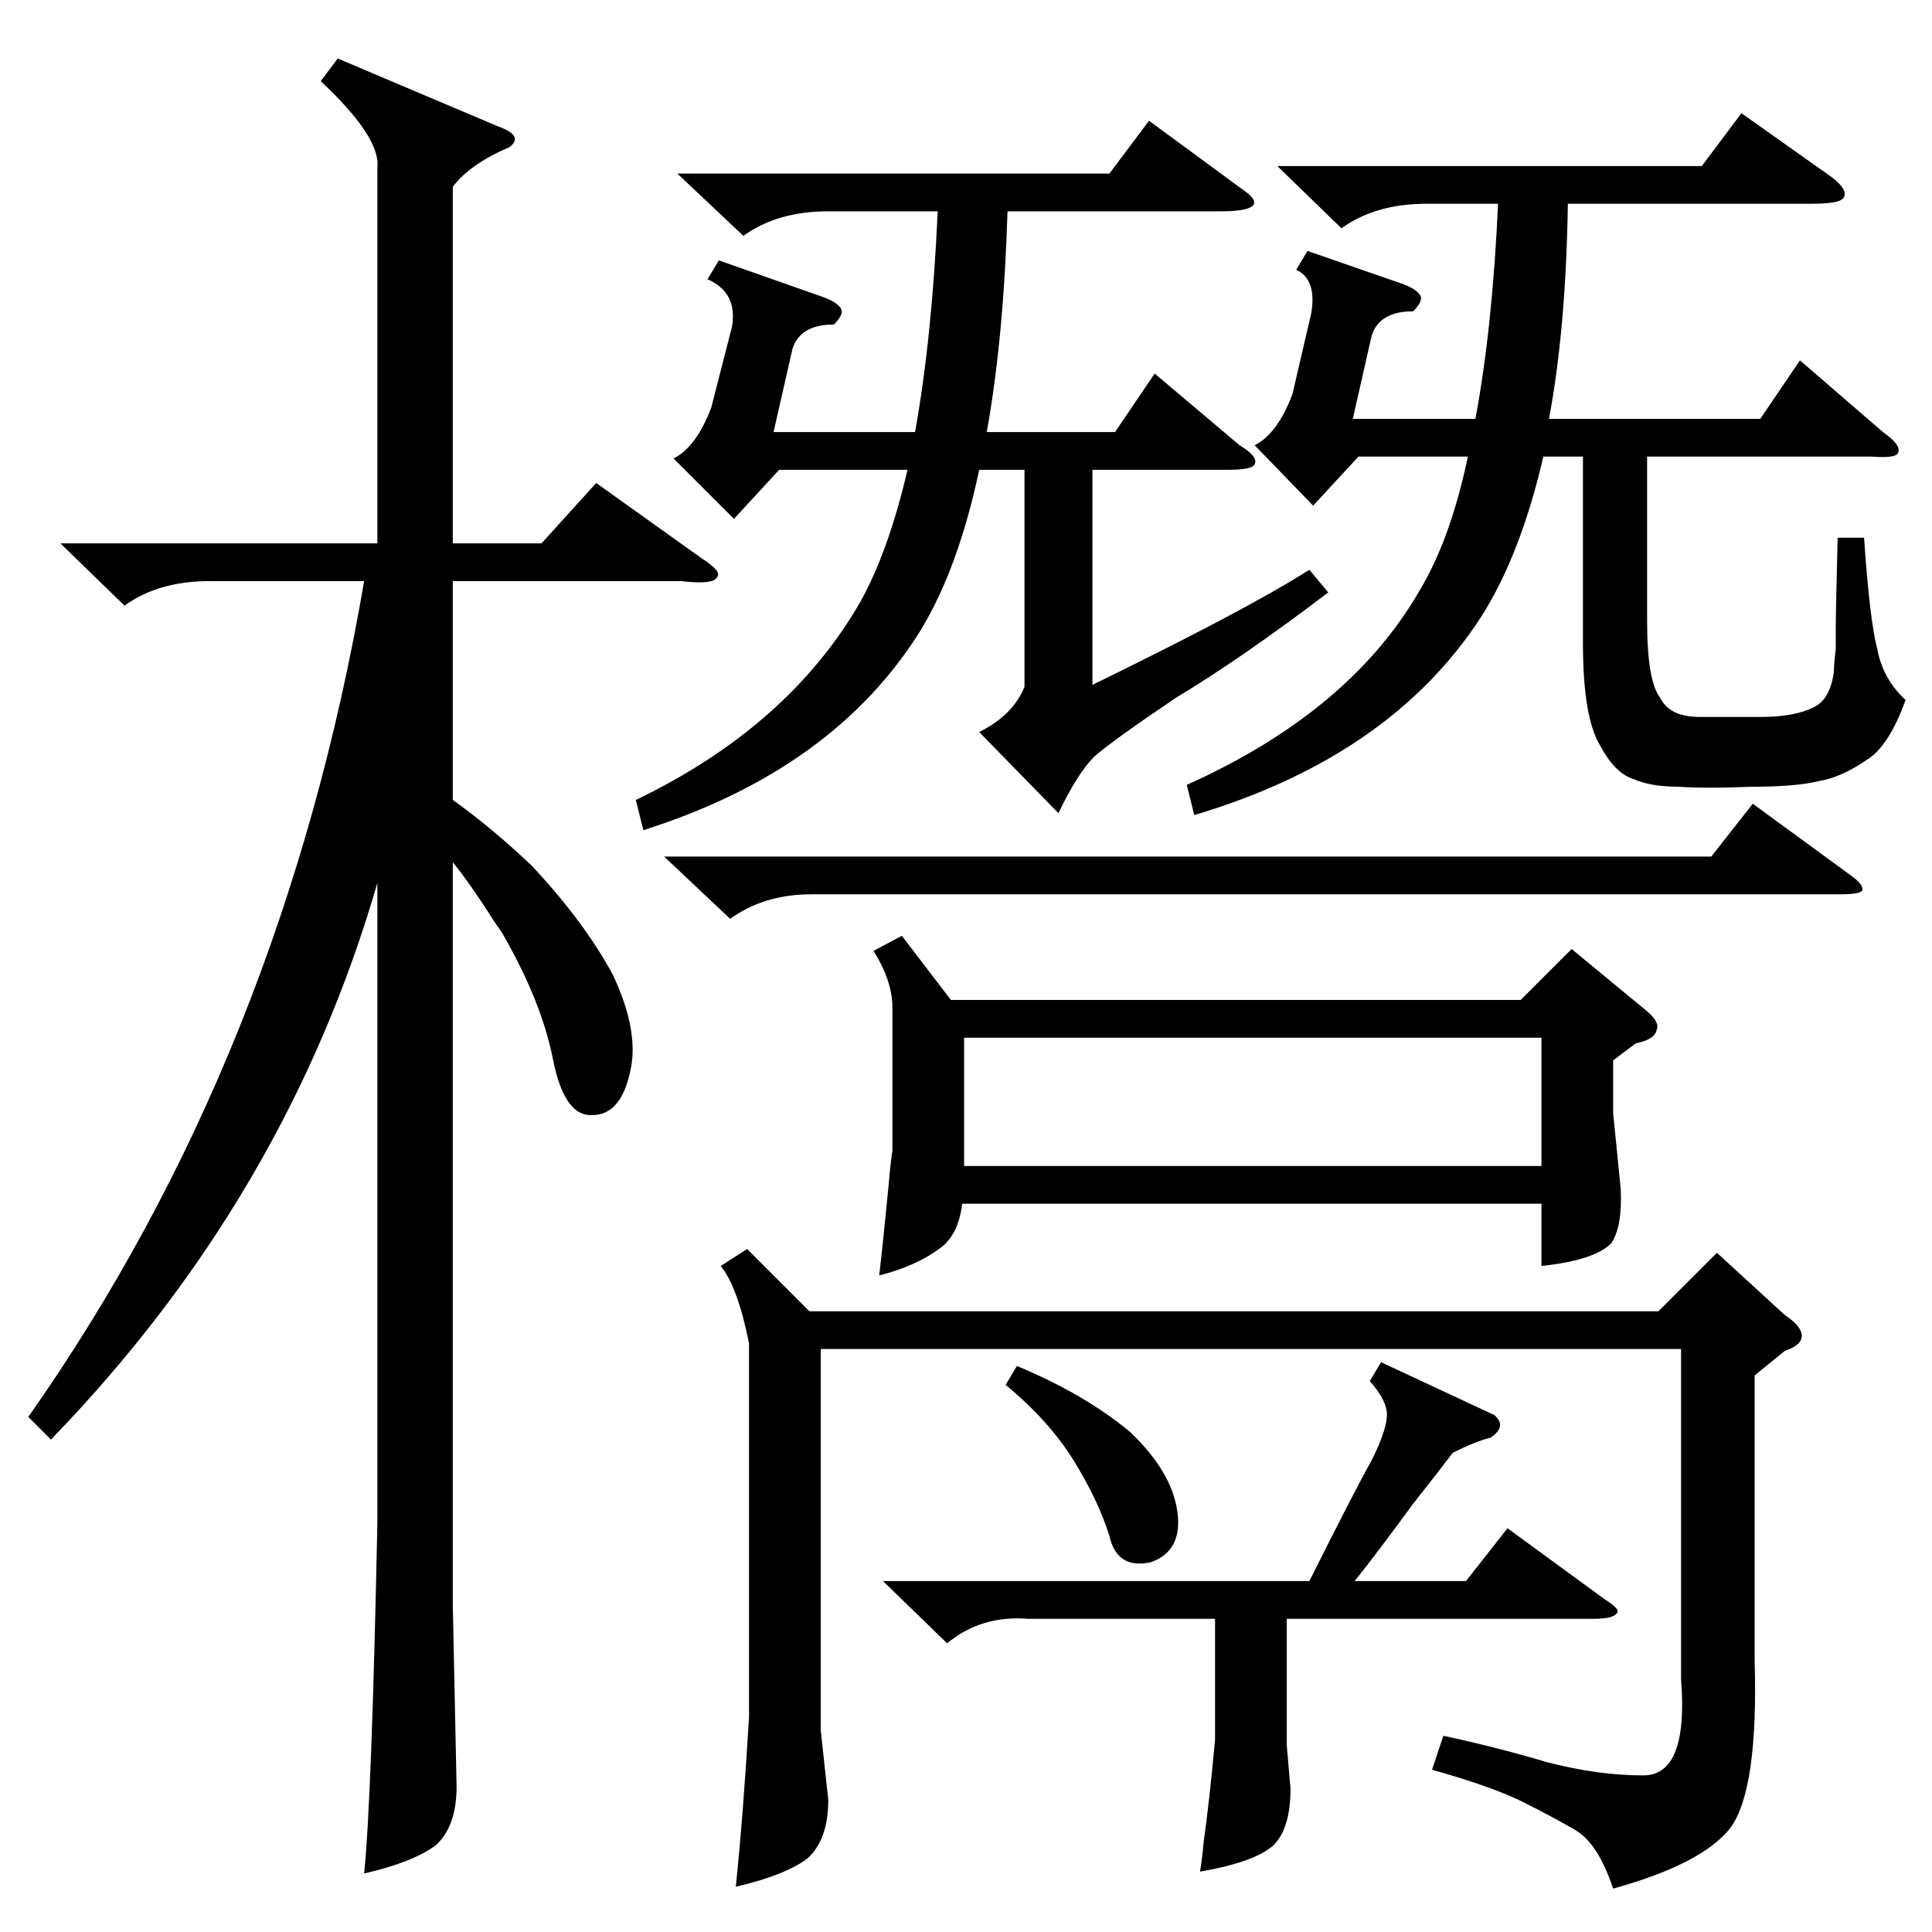 <?xml version="1.0" standalone="no"?>
<!DOCTYPE svg PUBLIC "-//W3C//DTD SVG 1.1//EN" "http://www.w3.org/Graphics/SVG/1.1/DTD/svg11.dtd" >
<svg xmlns="http://www.w3.org/2000/svg" xmlns:xlink="http://www.w3.org/1999/xlink" version="1.1" viewBox="0 -205 1024 1024">
  <g transform="matrix(1 0 0 -1 0 819)">
   <path fill="currentColor"
d="M32 736h168v199q2 16 -30 46l9 12l85 -36q14 -5 6 -11q-21 -9 -30 -21v-189h47l29 32l56 -40q11 -7 8 -10q-2 -4 -19 -2h-121v-116q21 -15 42 -35q28 -30 43 -58q14 -30 9 -51q-5 -23 -20 -23q-15 -1 -21 30q-6 30 -26 65q-1 2 -4 6q-14 22 -23 33v-394l2 -96
q0 -21 -11 -31q-12 -9 -38 -15q4 39 7 185v340q-48 -166 -173 -295l-12 12q135 192 178 443h-82q-27 0 -45 -13zM478 528l26 -34h302l27 27l40 -33q7 -6 5 -10q-1 -5 -11 -7l-12 -9v-28l4 -40q1 -20 -5 -29q-9 -9 -37 -12v33h-307q-2 -16 -11 -23q-13 -10 -33 -15q2 17 5 48
q1 12 2 18v76q0 14 -10 30zM677 936h225l21 28l48 -34q9 -7 6 -11q-2 -3 -17 -3h-129q-1 -66 -10 -114h112l21 31l44 -38q10 -7 8 -11q-1 -3 -14 -2h-119v-87q0 -32 7 -41q5 -10 21 -10h32q18 0 28 5q9 4 11 19q0 4 1 12v11q0 9 1 48h14q3 -44 7 -59q3 -16 15 -27
q-9 -25 -21 -32q-13 -9 -25 -11q-12 -3 -36 -3q-24 -1 -38 0q-15 0 -24 4q-10 3 -18 18q-9 15 -9 54v99h-21q-12 -52 -33 -85q-48 -74 -152 -105l-4 16q87 39 124 104q16 27 25 70h-58l-24 -26l-31 32q12 6 20 27l10 43q3 18 -8 23l6 10l49 -17q9 -3 11 -7q1 -3 -4 -8
q-18 0 -22 -13l-10 -44h65q9 48 12 114h-38q-27 0 -45 -13zM337 600q81 39 119 105q15 27 25 70h-68l-24 -26l-32 32q12 6 20 27l11 43q3 18 -13 25l6 10l54 -19q9 -3 11 -7q1 -3 -4 -8q-18 0 -22 -13l-10 -44h75q9 50 12 117h-58q-27 0 -45 -13l-35 33h229l21 28l49 -36
q9 -6 6 -9t-17 -3h-113q-2 -67 -11 -117h68l21 31l45 -38q10 -6 8 -10q-1 -3 -14 -3h-72v-114q82 40 115 61l10 -12q-46 -35 -81 -56q-34 -23 -43 -31q-9 -9 -19 -30l-42 43q18 9 24 24v115h-24q-11 -52 -31 -85q-46 -74 -147 -106zM930 295v-151q2 -69 -13 -89
q-15 -19 -62 -32q-8 24 -20 31t-28 15t-48 17l6 18q28 -6 55 -14q27 -7 51 -7t20 51v175h-456v-202l4 -37q0 -21 -11 -31q-12 -9 -38 -15q4 39 7 90v198q-6 30 -15 41l14 9l33 -33h450l31 31l36 -33q9 -6 9 -11t-9 -8zM511 406h306v68h-306v-68zM732 302l60 -28q7 -6 -2 -12
q-8 -2 -20 -8q-6 -8 -21 -27q-19 -26 -31 -41h59l22 28l52 -38q8 -5 6 -7q-2 -3 -12 -3h-163v-67l2 -23q0 -21 -9 -30q-10 -9 -39 -14q1 5 2 16q3 21 6 54v64h-99q-25 2 -43 -13l-34 33h226q24 48 33 64q9 18 8 26q-1 7 -9 16zM352 570h555l22 28l52 -38q7 -5 6 -8
q-1 -2 -12 -2h-545q-25 0 -43 -13zM539 300q36 -15 60 -35q22 -21 25 -42t-14 -27q-18 -4 -22 14q-6 19 -19 40t-36 40z" />
  </g>

</svg>
